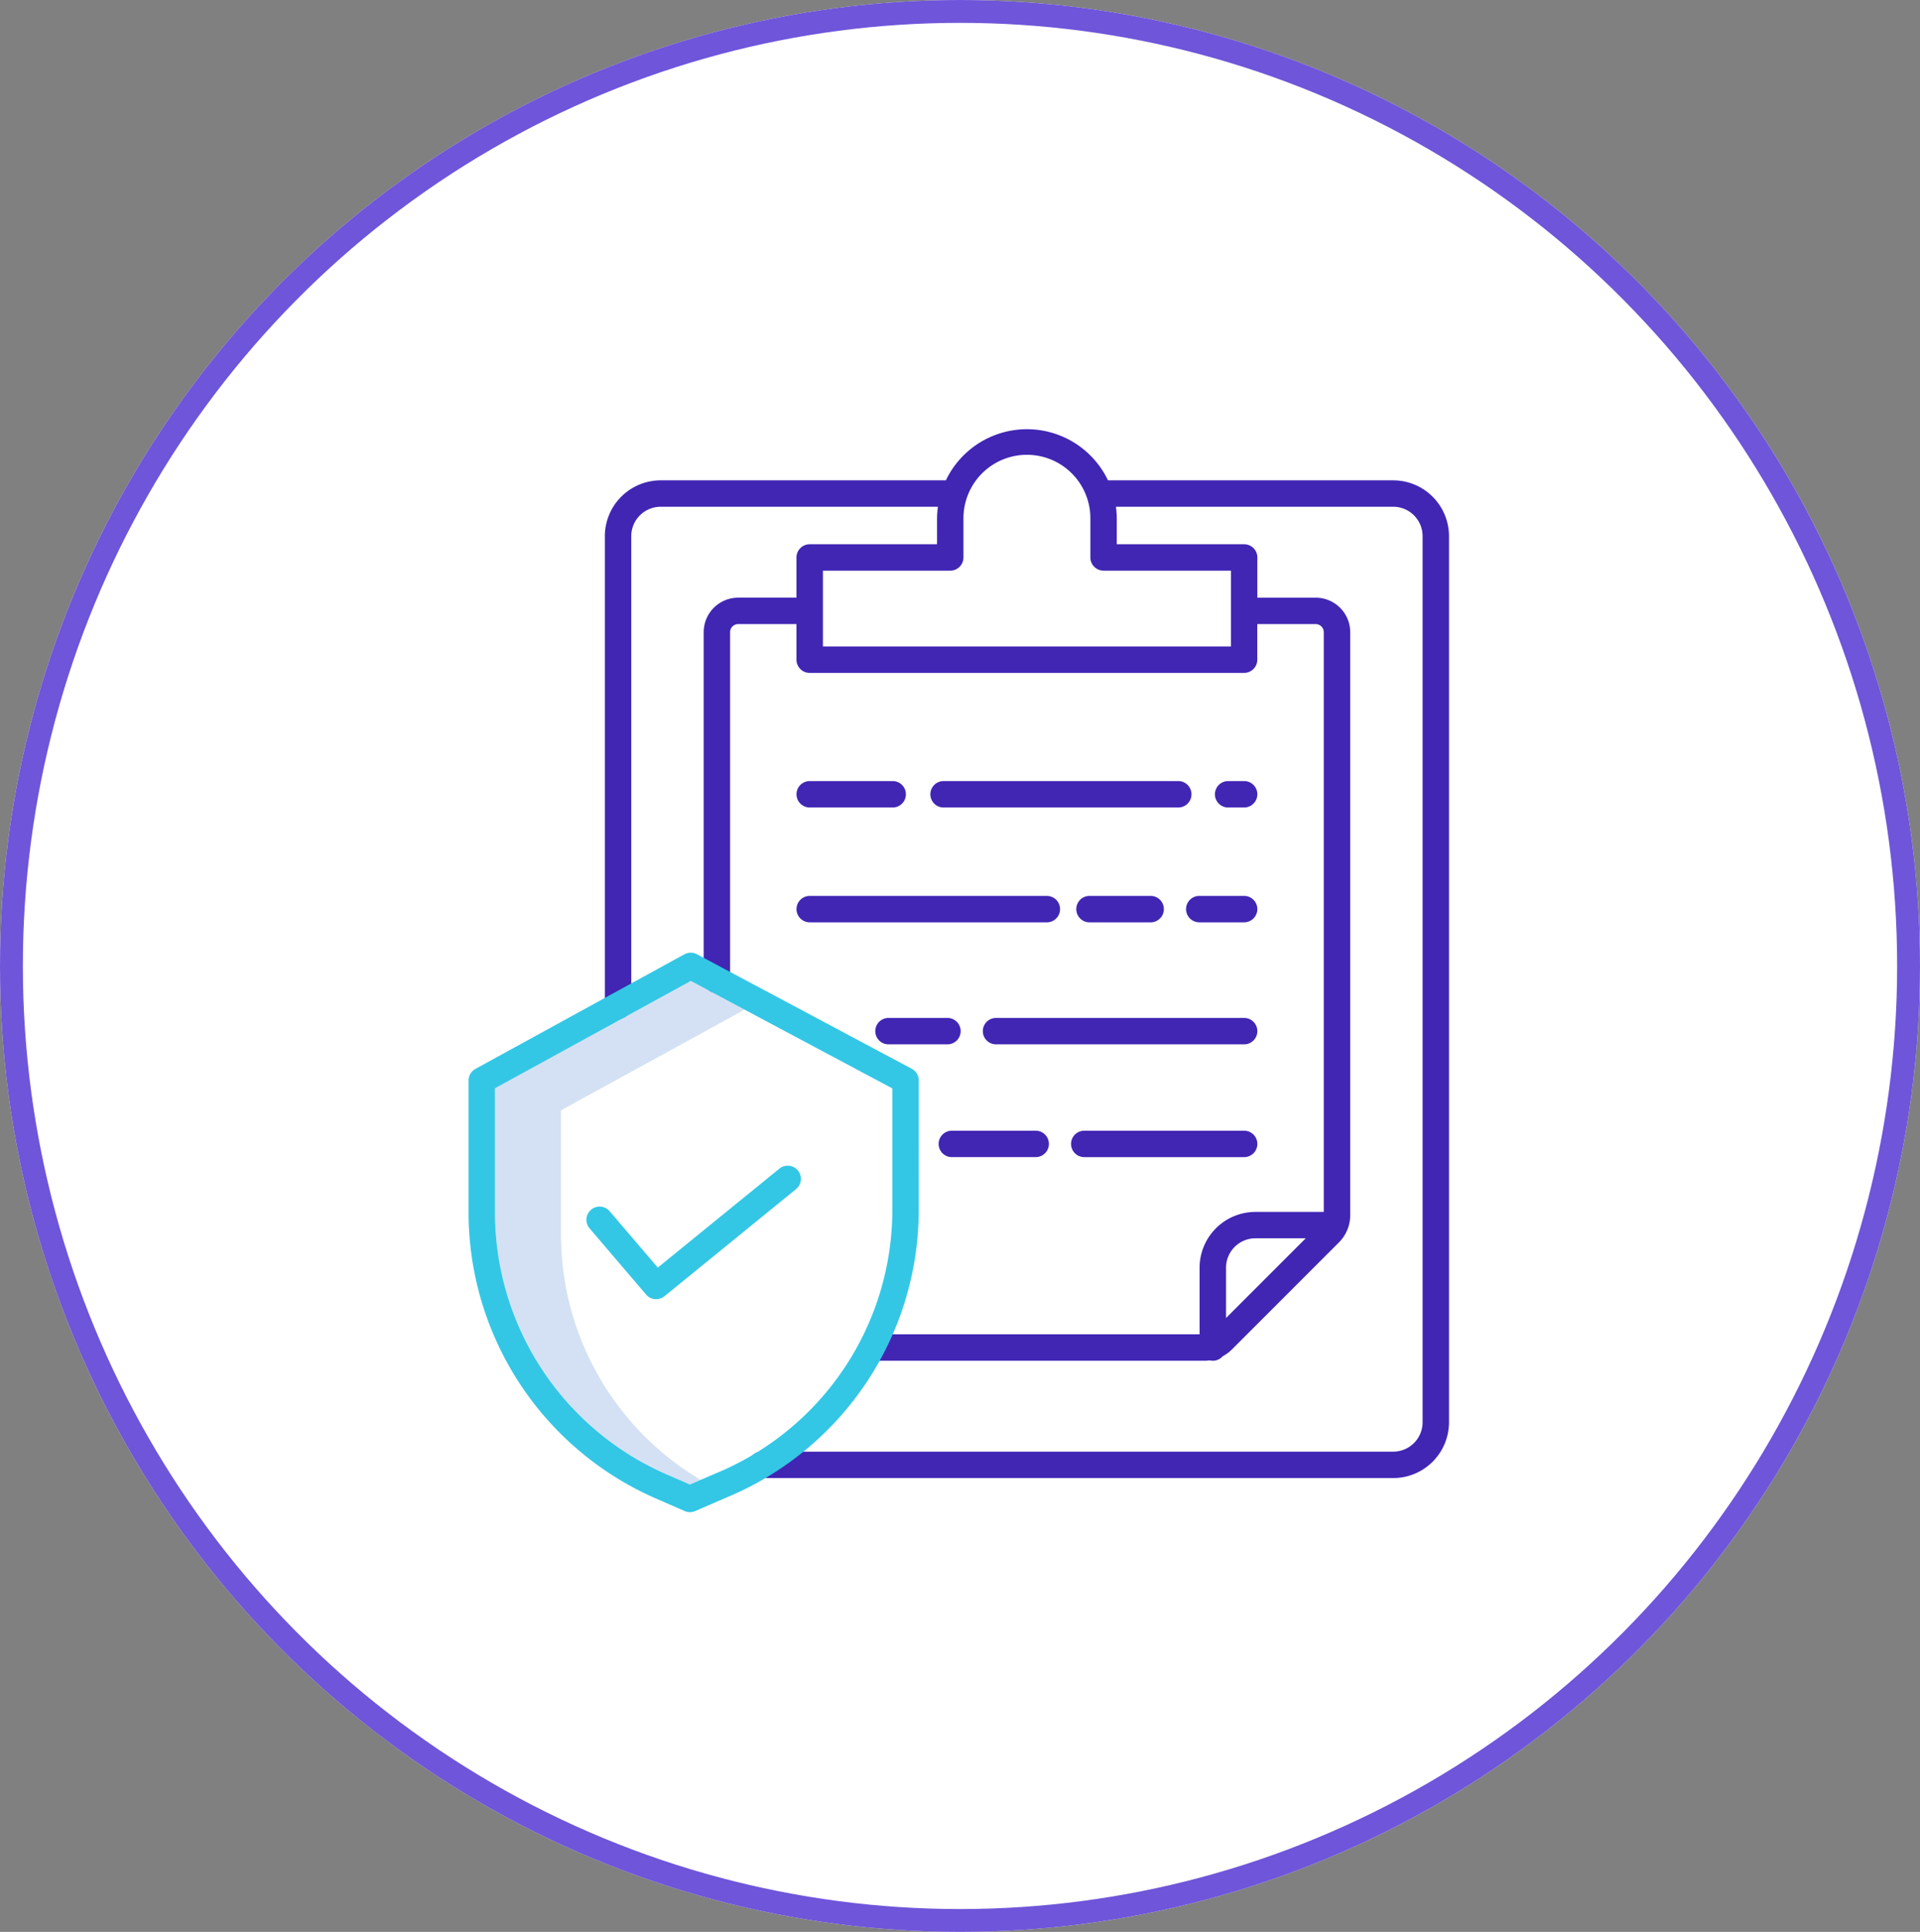 <svg xmlns="http://www.w3.org/2000/svg" width="168" height="169" viewBox="0 0 168 169"><rect x="0" y="0" width="168" height="169" fill="#808080" stroke="none"/><g transform="translate(-722 -1810)"><g transform="translate(7)"><g transform="translate(715 1810)" fill="#fff" stroke="#6f55d9" stroke-width="2"><ellipse cx="84" cy="84.5" rx="84" ry="84.5" stroke="none"/><ellipse cx="84" cy="84.5" rx="83" ry="83.5" fill="none"/></g><g transform="translate(756 1847.548)"><path d="M18.276,272.862V261.987l16.067-8.806-4.711-2.509L12.5,260.061v10.875a25,25,0,0,0,14.987,22.883l2.075.9.937-.4a24.987,24.987,0,0,1-12.223-21.457Zm0,0" transform="translate(-10.189 -202.406)" fill="#d4e1f4"/><g transform="translate(11.925)"><path d="M131.414,4.472H106.459a7.861,7.861,0,0,0-14.187,0H67.316a4.888,4.888,0,0,0-4.882,4.882v41.08a1.155,1.155,0,0,0,2.311,0V9.354a2.574,2.574,0,0,1,2.572-2.572H91.578A7.87,7.87,0,0,0,91.5,7.863v2.2H80.359A1.156,1.156,0,0,0,79.2,11.217v3.518H74.1a3.022,3.022,0,0,0-3.018,3.018V48.171a1.155,1.155,0,1,0,2.311,0V17.754a.708.708,0,0,1,.708-.708H79.2v3.115a1.155,1.155,0,0,0,1.155,1.155h38.012a1.155,1.155,0,0,0,1.155-1.155V17.046h5.109a.708.708,0,0,1,.708.708V68.469h-5.985a4.886,4.886,0,0,0-4.881,4.881v5.826H85.834a1.155,1.155,0,1,0,0,2.311h29.077a3.48,3.48,0,0,0,.451-.033,1.146,1.146,0,0,0,1.138-.361,3.374,3.374,0,0,0,.809-.6l9.351-9.351a3.369,3.369,0,0,0,.994-2.4V17.754a3.022,3.022,0,0,0-3.018-3.018h-5.109V11.217a1.155,1.155,0,0,0-1.155-1.155H107.228v-2.2a7.752,7.752,0,0,0-.076-1.081h24.262a2.574,2.574,0,0,1,2.572,2.572V86.868a2.574,2.574,0,0,1-2.572,2.572H76.157a1.155,1.155,0,0,0,0,2.311h55.257a4.887,4.887,0,0,0,4.882-4.882V9.354a4.887,4.887,0,0,0-4.882-4.882ZM116.788,77.747v-4.4a2.573,2.573,0,0,1,2.571-2.571h4.4Zm.428-65.375v6.633h-35.7V12.373H92.657a1.156,1.156,0,0,0,1.155-1.155V7.864a5.553,5.553,0,1,1,11.105,0v3.354a1.156,1.156,0,0,0,1.155,1.155Zm0,0" transform="translate(-62.434)" fill="#4126b4"/><path d="M342.228,162.163a1.155,1.155,0,1,0,0-2.311h-1.4a1.155,1.155,0,0,0,0,2.311Zm0,0" transform="translate(-286.291 -129.073)" fill="#4126b4"/><path d="M232.048,159.852H211.511a1.155,1.155,0,1,0,0,2.311h20.537a1.155,1.155,0,1,0,0-2.311Zm0,0" transform="translate(-181.874 -129.073)" fill="#4126b4"/><path d="M150.686,162.163h7.26a1.155,1.155,0,1,0,0-2.311h-7.26a1.155,1.155,0,1,0,0,2.311Zm0,0" transform="translate(-132.761 -129.073)" fill="#4126b4"/><path d="M326.563,213.186a1.156,1.156,0,0,0,1.155,1.155h3.925a1.155,1.155,0,0,0,0-2.311h-3.925A1.156,1.156,0,0,0,326.563,213.186Zm0,0" transform="translate(-275.707 -171.206)" fill="#4126b4"/><path d="M283.2,214.342a1.155,1.155,0,1,0,0-2.311h-5.351a1.155,1.155,0,0,0,0,2.311Zm0,0" transform="translate(-235.443 -171.206)" fill="#4126b4"/><path d="M150.686,214.342h20.75a1.155,1.155,0,0,0,0-2.311h-20.75a1.155,1.155,0,0,0,0,2.311Zm0,0" transform="translate(-132.761 -171.206)" fill="#4126b4"/><path d="M257.07,267.465H235.362a1.155,1.155,0,1,0,0,2.311H257.07a1.155,1.155,0,1,0,0-2.311Zm0,0" transform="translate(-201.133 -215.966)" fill="#4126b4"/><path d="M192.805,268.62a1.155,1.155,0,0,0-1.155-1.155h-5.159a1.155,1.155,0,0,0,0,2.311h5.159A1.156,1.156,0,0,0,192.805,268.62Zm0,0" transform="translate(-161.672 -215.966)" fill="#4126b4"/><path d="M289.441,318.7H275.452a1.155,1.155,0,1,0,0,2.311h13.989a1.155,1.155,0,0,0,0-2.311Zm0,0" transform="translate(-233.504 -257.335)" fill="#4126b4"/><path d="M215.272,321.01h7.336a1.155,1.155,0,0,0,0-2.311h-7.336a1.155,1.155,0,0,0,0,2.311Zm0,0" transform="translate(-184.911 -257.335)" fill="#4126b4"/></g><path d="M56.071,338.555a1.155,1.155,0,1,0-1.757,1.5l4.944,5.79a1.155,1.155,0,0,0,1.607.146l11.514-9.368a1.155,1.155,0,1,0-1.458-1.792l-10.639,8.655Zm0,0" transform="translate(-43.726 -270.147)" fill="#33c7e5"/><path d="M39.892,249.024A1.155,1.155,0,0,0,39.28,248l-18.8-10.019a1.155,1.155,0,0,0-1.1.007L1.1,248.011a1.156,1.156,0,0,0-.6,1.013v11.559a27.317,27.317,0,0,0,16.372,25l2.537,1.106a1.154,1.154,0,0,0,.92,0l2.857-1.234a27.261,27.261,0,0,0,16.705-25.133Zm-2.311,11.3a24.955,24.955,0,0,1-15.3,23.007l-.008,0-2.4,1.037-2.075-.9A25,25,0,0,1,2.811,260.583V249.708l17.133-9.39,17.637,9.4Zm0,0" transform="translate(-0.5 -192.053)" fill="#33c7e5"/></g></g></g></svg>